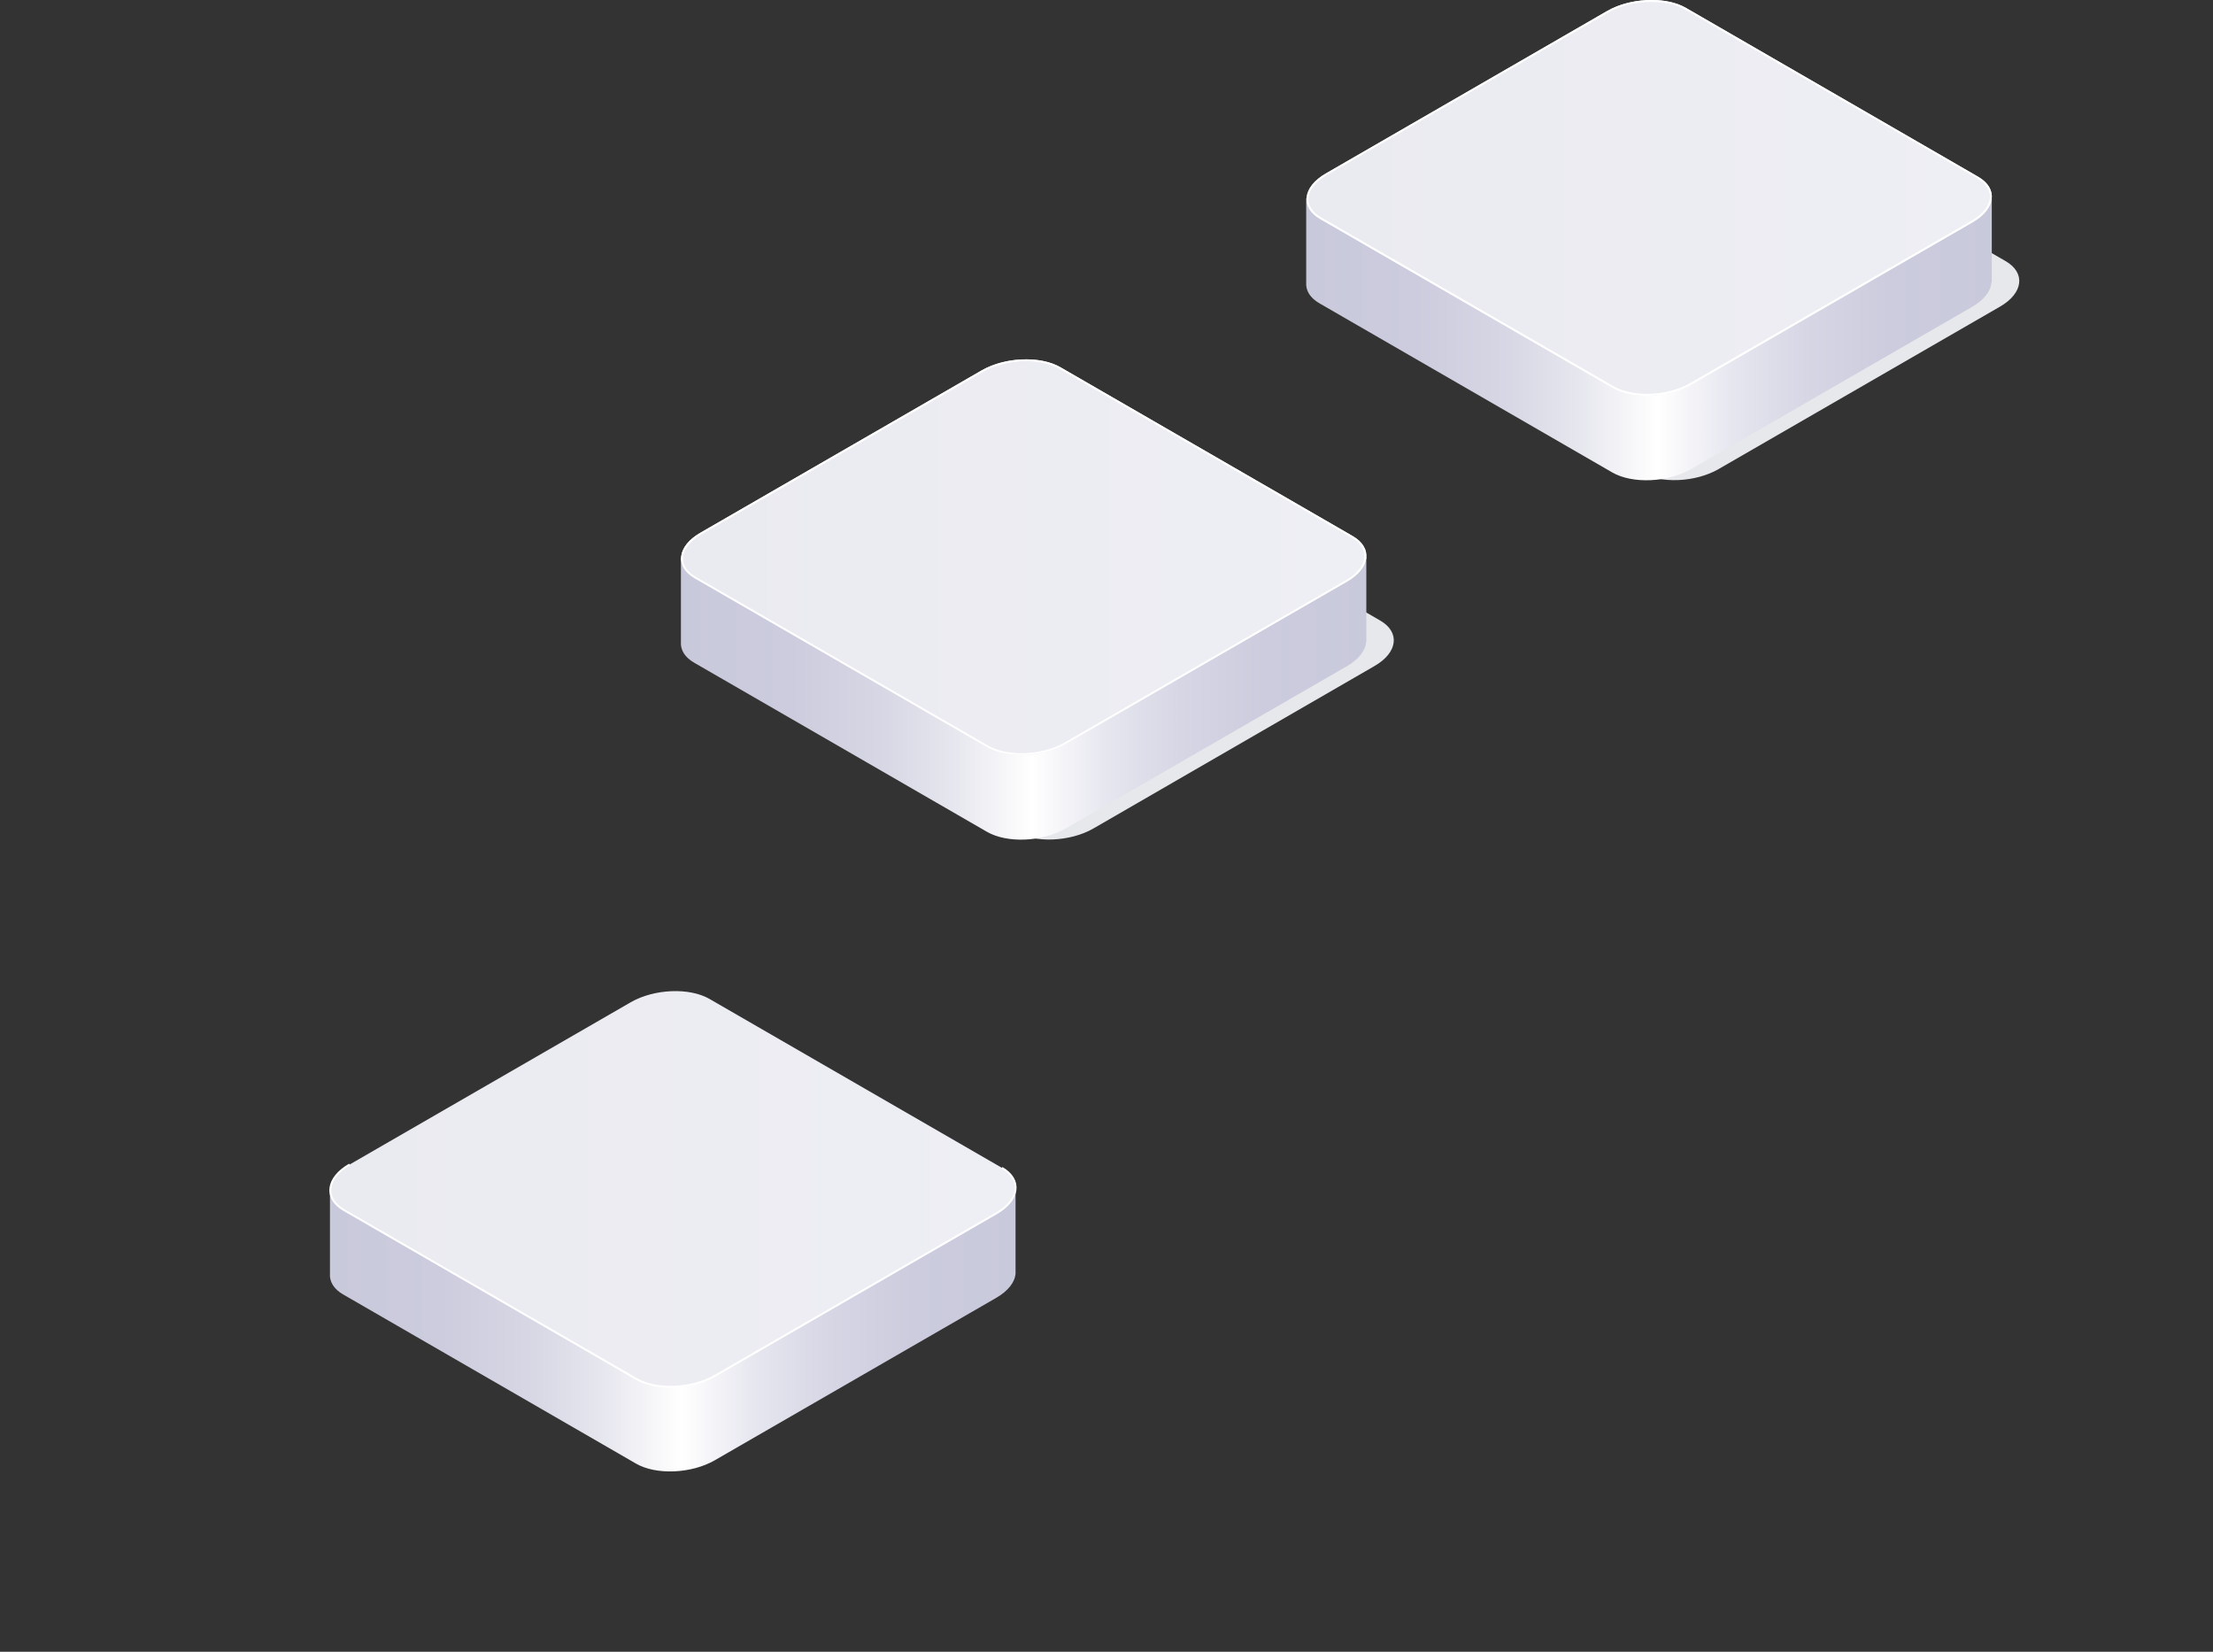 <?xml version="1.0" encoding="utf-8"?>
<!-- Generator: Adobe Illustrator 24.2.1, SVG Export Plug-In . SVG Version: 6.00 Build 0)  -->
<svg version="1.1" id="Layer_1" xmlns="http://www.w3.org/2000/svg" xmlns:xlink="http://www.w3.org/1999/xlink" x="0px" y="0px"
	 viewBox="0 0 1137.5 848.9" style="enable-background:new 0 0 1137.5 848.9;" xml:space="preserve">
<rect x="0" y="0" width="1137.5" height="848.9" fill="#333333" stroke="none"/>
<style type="text/css">
	.st0{fill:#E7E8EB;}
	.st1{fill:url(#SVGID_1_);}
	.st2{fill:url(#SVGID_2_);}
	.st3{fill:#FFFFFF;}
	.st4{fill:url(#SVGID_3_);}
	.st5{fill:url(#SVGID_4_);}
	.st6{fill:url(#SVGID_5_);}
	.st7{fill:url(#SVGID_6_);}
	.st8{fill:none;stroke:#FFFFFF;}
</style>
<path class="st0" d="M521.5,427.4l-150.3-86.8c-10.4-6-9.1-16.5,2.9-23.4l144.5-83.4c12-6.9,30.1-7.7,40.5-1.7l150.3,86.8
	c10.4,6,9.1,16.5-2.9,23.4L562,425.8C550,432.7,531.9,433.4,521.5,427.4z"/>
<linearGradient id="SVGID_1_" gradientUnits="userSpaceOnUse" x1="350.061" y1="329.779" x2="702.342" y2="329.779">
	<stop  offset="7.240053e-04" style="stop-color:#C9C9DC"/>
	<stop  offset="0.161" style="stop-color:#CCCCDE"/>
	<stop  offset="0.287" style="stop-color:#D6D6E4"/>
	<stop  offset="0.401" style="stop-color:#E7E7EF"/>
	<stop  offset="0.508" style="stop-color:#FEFEFE"/>
	<stop  offset="0.512" style="stop-color:#FFFFFF"/>
	<stop  offset="0.617" style="stop-color:#E7E7F0"/>
	<stop  offset="0.728" style="stop-color:#D6D6E5"/>
	<stop  offset="0.85" style="stop-color:#CCCCDE"/>
	<stop  offset="1" style="stop-color:#C9C9DC"/>
</linearGradient>
<path class="st1" d="M702.3,328.5l0-42.1H639l-94-54.2c-10.4-6-28.5-5.2-40.5,1.7l-91.1,52.6h-63.4l0,43.4h0c-0.3,4.1,2,8,7,10.8
	l150.3,86.8c10.4,6,28.5,5.2,40.5-1.7l144.5-83.4c6.2-3.6,9.6-8.1,9.9-12.5C702.4,329.3,702.3,328.9,702.3,328.5z"/>
<linearGradient id="SVGID_2_" gradientUnits="userSpaceOnUse" x1="350.061" y1="286.379" x2="702.345" y2="286.379">
	<stop  offset="1.550722e-03" style="stop-color:#EAEAF1"/>
	<stop  offset="1" style="stop-color:#EEEFF4"/>
</linearGradient>
<path class="st2" d="M507.4,384l-150.3-86.8c-10.4-6-9.1-16.5,2.9-23.4l144.5-83.4c12-6.9,30.1-7.7,40.5-1.7l150.3,86.8
	c10.4,6,9.1,16.5-2.9,23.4l-144.5,83.4C535.9,389.3,517.8,390,507.4,384z"/>
<g>
	<path class="st3" d="M527.4,184.7v1c6.6,0,12.7,1.4,17.1,3.9l150.3,86.8c4.2,2.4,6.5,5.7,6.5,9.3c0,4.4-3.4,8.9-9.4,12.4
		l-144.5,83.4c-6.2,3.6-14.3,5.6-22.4,5.6c-6.6,0-12.7-1.4-17.1-3.9l-150.3-86.8c-4.2-2.4-6.5-5.7-6.5-9.3c0-4.4,3.4-8.9,9.4-12.4
		L505,191.3c6.2-3.6,14.3-5.6,22.4-5.6L527.4,184.7 M527.4,184.7c-8,0-16.4,1.9-22.9,5.7L360,273.8c-12,6.9-13.3,17.4-2.9,23.4
		L507.4,384c4.7,2.7,11,4,17.6,4c8,0,16.4-1.9,22.9-5.7l144.5-83.4c12-6.9,13.3-17.4,2.9-23.4L545,188.7
		C540.3,186,534,184.7,527.4,184.7L527.4,184.7z"/>
</g>
<path class="st0" d="M843,242.7l-150.3-86.8c-10.4-6-9.1-16.5,2.9-23.4l144.5-83.4c12-6.9,30.1-7.7,40.5-1.7l150.3,86.8
	c10.4,6,9.1,16.5-2.9,23.4l-144.5,83.4C871.5,248,853.4,248.7,843,242.7z"/>
<linearGradient id="SVGID_3_" gradientUnits="userSpaceOnUse" x1="671.562" y1="145.096" x2="1023.843" y2="145.096">
	<stop  offset="7.240053e-04" style="stop-color:#C9C9DC"/>
	<stop  offset="0.161" style="stop-color:#CCCCDE"/>
	<stop  offset="0.287" style="stop-color:#D6D6E4"/>
	<stop  offset="0.401" style="stop-color:#E7E7EF"/>
	<stop  offset="0.508" style="stop-color:#FEFEFE"/>
	<stop  offset="0.512" style="stop-color:#FFFFFF"/>
	<stop  offset="0.617" style="stop-color:#E7E7F0"/>
	<stop  offset="0.728" style="stop-color:#D6D6E5"/>
	<stop  offset="0.85" style="stop-color:#CCCCDE"/>
	<stop  offset="1" style="stop-color:#C9C9DC"/>
</linearGradient>
<path class="st4" d="M1023.8,143.8l0-42.1h-63.4l-94-54.2c-10.4-6-28.5-5.2-40.5,1.7l-91.1,52.6h-63.4l0,43.4h0c-0.3,4.1,2,8,7,10.8
	l150.3,86.8c10.4,6,28.5,5.2,40.5-1.7l144.5-83.4c6.2-3.6,9.6-8.1,9.9-12.5C1023.9,144.7,1023.8,144.2,1023.8,143.8z"/>
<linearGradient id="SVGID_4_" gradientUnits="userSpaceOnUse" x1="671.563" y1="101.696" x2="1023.847" y2="101.696">
	<stop  offset="1.550722e-03" style="stop-color:#EAEAF1"/>
	<stop  offset="1" style="stop-color:#EEEFF4"/>
</linearGradient>
<path class="st5" d="M828.9,199.3l-150.3-86.8c-10.4-6-9.1-16.5,2.9-23.4L826,5.7c12-6.9,30.1-7.7,40.5-1.7l150.3,86.8
	c10.4,6,9.1,16.5-2.9,23.4l-144.5,83.4C857.4,204.6,839.3,205.3,828.9,199.3z"/>
<g>
	<path class="st3" d="M848.9,0v1c6.6,0,12.7,1.4,17.1,3.9l150.3,86.8c4.2,2.4,6.5,5.7,6.5,9.3c0,4.4-3.4,8.9-9.4,12.4l-144.5,83.4
		c-6.2,3.6-14.3,5.6-22.4,5.6c-6.6,0-12.7-1.4-17.1-3.9l-150.3-86.8c-4.2-2.4-6.5-5.7-6.5-9.3c0-4.4,3.4-8.9,9.4-12.4L826.5,6.6
		C832.7,3,840.8,1,848.9,1L848.9,0 M848.9,0c-8,0-16.4,1.9-22.9,5.7L681.5,89.2c-12,6.9-13.3,17.4-2.9,23.4l150.3,86.8
		c4.7,2.7,11,4,17.6,4c8,0,16.4-1.9,22.9-5.7l144.5-83.4c12-6.9,13.3-17.4,2.9-23.4L866.5,4C861.8,1.3,855.5,0,848.9,0L848.9,0z"/>
</g>
<linearGradient id="SVGID_5_" gradientUnits="userSpaceOnUse" x1="169.756" y1="654.487" x2="522.037" y2="654.487">
	<stop  offset="7.240053e-04" style="stop-color:#C9C9DC"/>
	<stop  offset="0.161" style="stop-color:#CCCCDE"/>
	<stop  offset="0.287" style="stop-color:#D6D6E4"/>
	<stop  offset="0.401" style="stop-color:#E7E7EF"/>
	<stop  offset="0.508" style="stop-color:#FEFEFE"/>
	<stop  offset="0.512" style="stop-color:#FFFFFF"/>
	<stop  offset="0.617" style="stop-color:#E7E7F0"/>
	<stop  offset="0.728" style="stop-color:#D6D6E5"/>
	<stop  offset="0.85" style="stop-color:#CCCCDE"/>
	<stop  offset="1" style="stop-color:#C9C9DC"/>
</linearGradient>
<path class="st6" d="M522,653.2l0-42.1h-63.4l-94-54.2c-10.4-6-28.5-5.2-40.5,1.7l-91.1,52.6h-63.4l0,43.4h0c-0.3,4.1,2,8,7,10.8
	l150.3,86.8c10.4,6,28.5,5.2,40.5-1.7L512.1,667c6.2-3.6,9.6-8.1,9.9-12.5C522,654.1,522,653.6,522,653.2z"/>
<linearGradient id="SVGID_6_" gradientUnits="userSpaceOnUse" x1="169.756" y1="611.086" x2="522.04" y2="611.086">
	<stop  offset="1.550722e-03" style="stop-color:#EAEAF1"/>
	<stop  offset="1" style="stop-color:#EEEFF4"/>
</linearGradient>
<path class="st7" d="M327.1,708.7l-150.3-86.8c-10.4-6-9.1-16.5,2.9-23.4l144.5-83.4c12-6.9,30.1-7.7,40.5-1.7L515,600.2
	c10.4,6,9.1,16.5-2.9,23.4l-144.5,83.4C355.6,714,337.5,714.7,327.1,708.7z"/>
<path class="st8" d="M515,600.2c10.4,6,9.1,16.5-2.9,23.4l-144.5,83.4c-12,6.9-30.1,7.7-40.5,1.7l-150.3-86.8
	c-10.4-6-9.1-16.5,2.9-23.4"/>
</svg>
